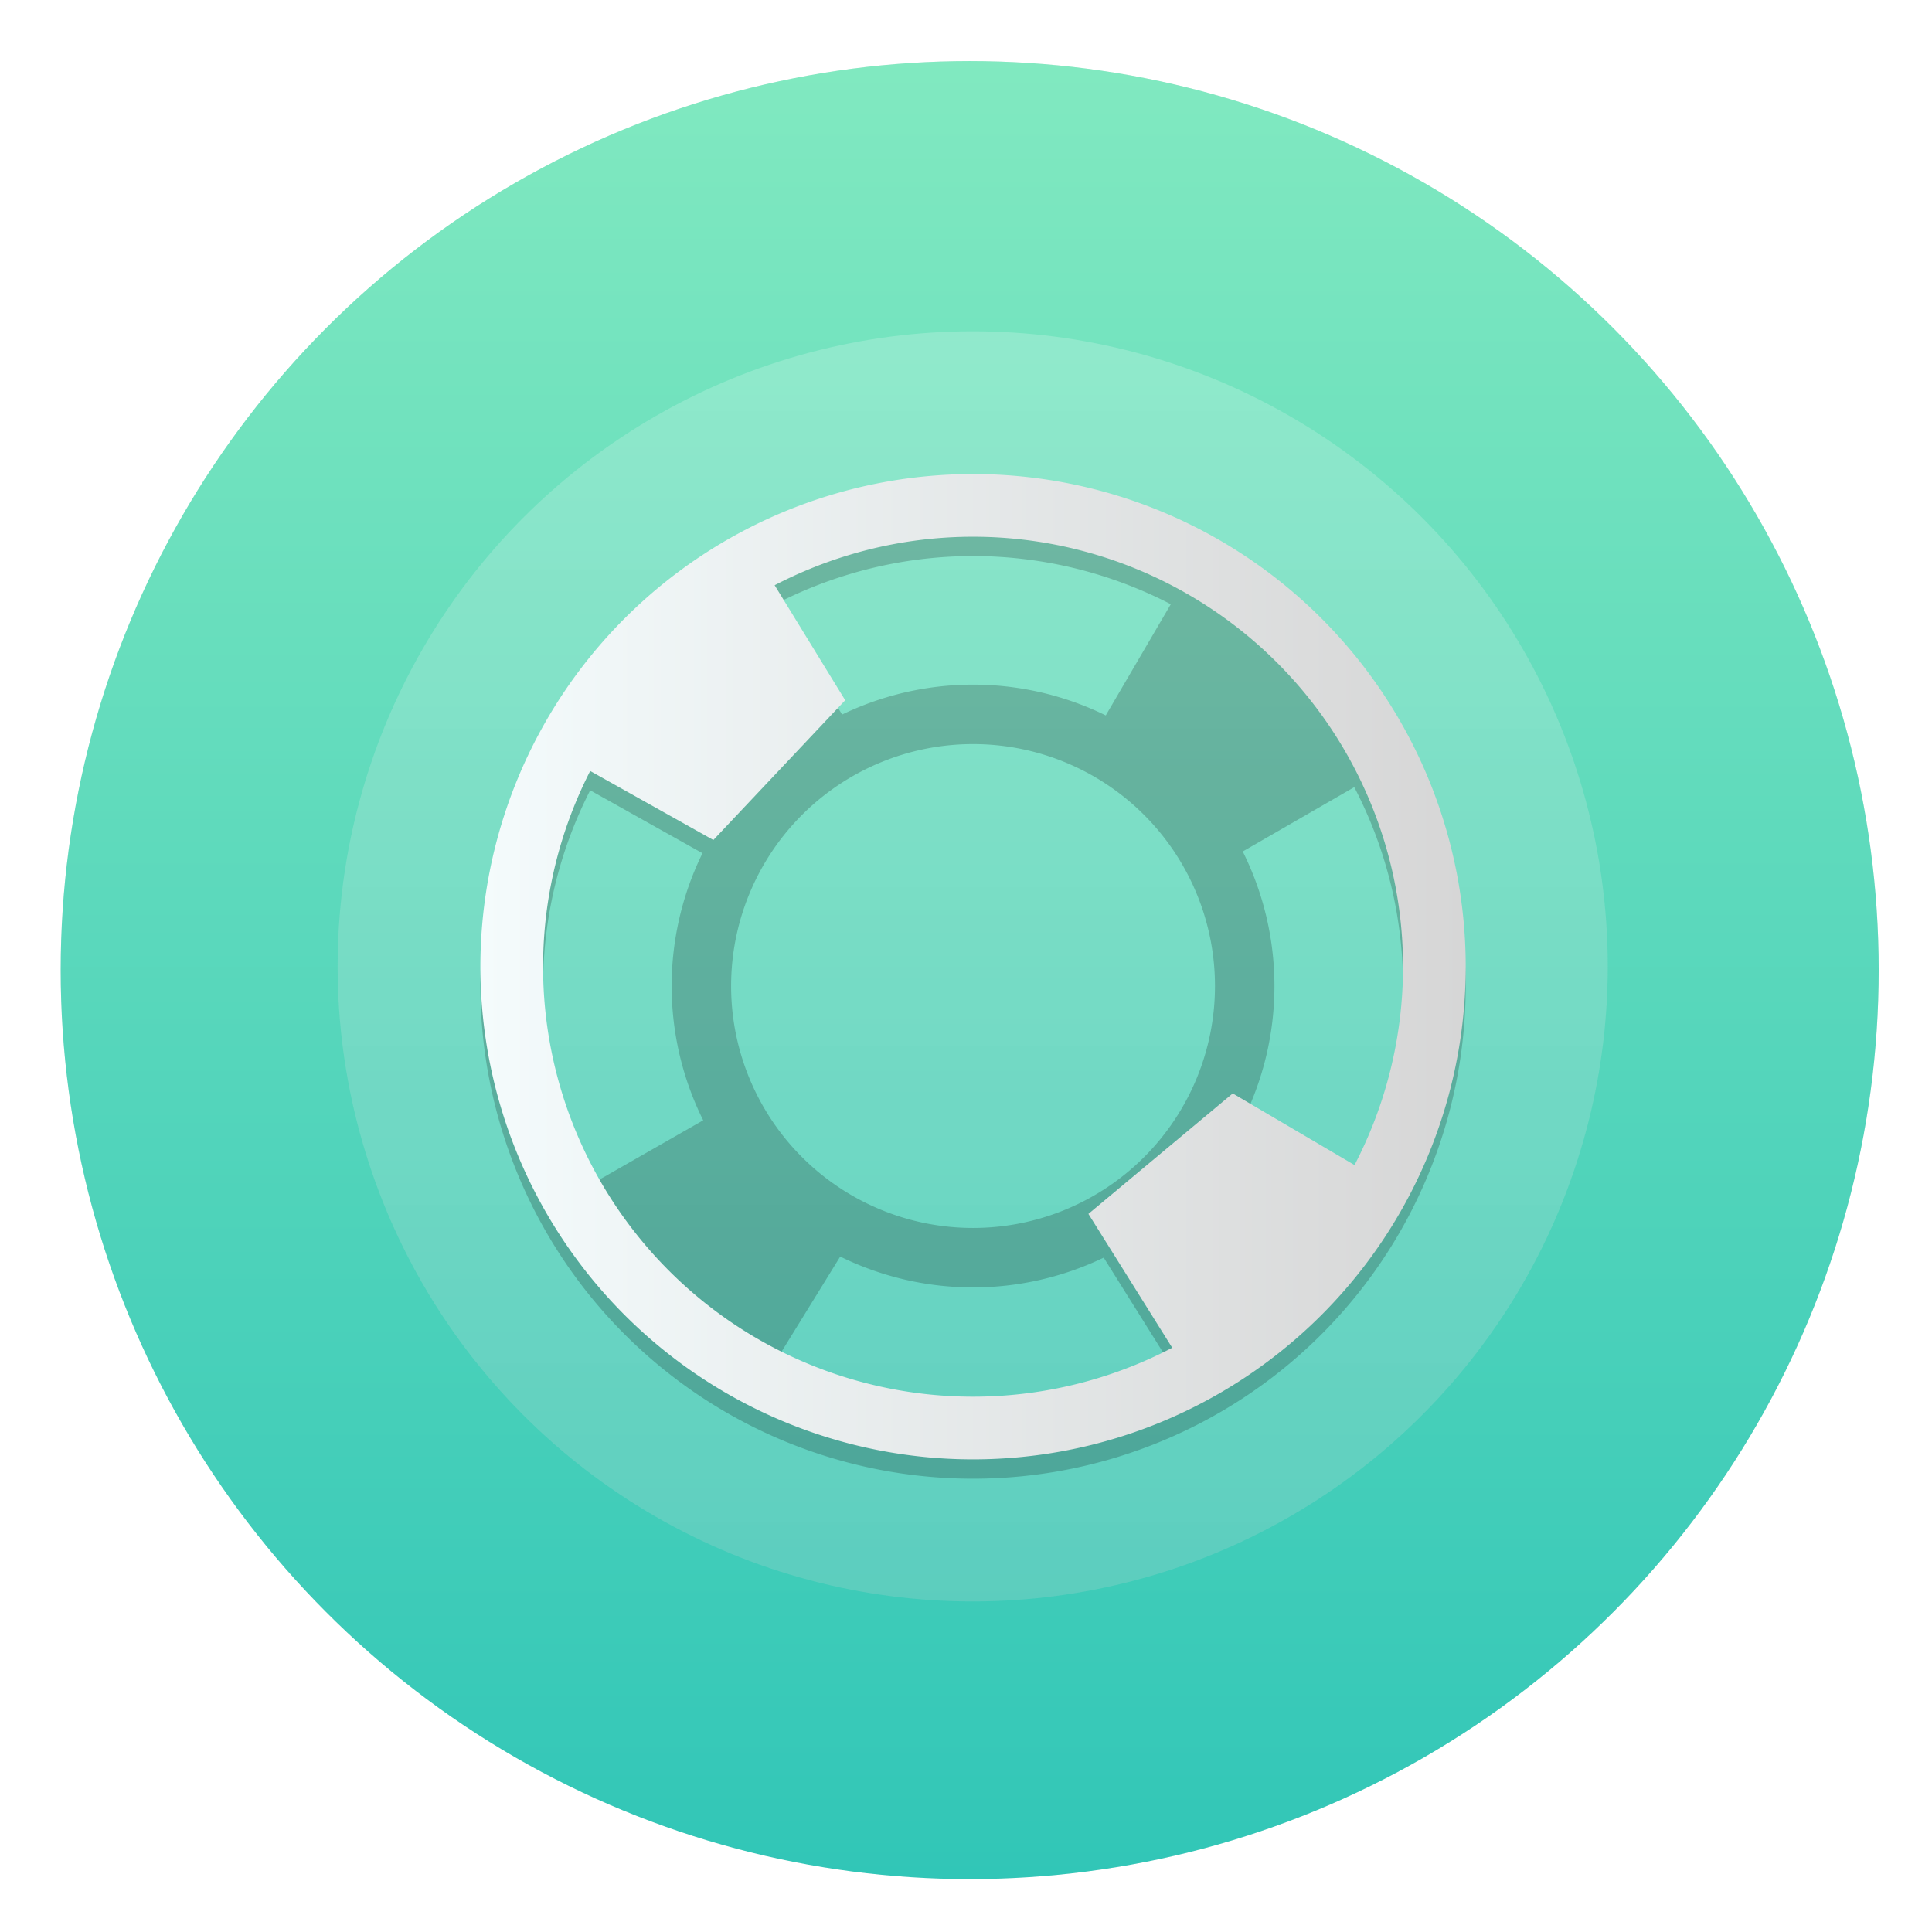 <svg width="64" height="64" version="1.1" xmlns="http://www.w3.org/2000/svg" xmlns:xlink="http://www.w3.org/1999/xlink">
 <defs>
  <linearGradient id="c">
   <stop stop-color="#f4fbfc" offset="0"/>
   <stop stop-color="#d6d6d6" offset="1"/>
  </linearGradient>
  <linearGradient id="b" x1="99.036" x2="99.036" y1="-.505" y2="199.84" gradientTransform="matrix(4.705 0 0 4.705 41 70.362)" gradientUnits="userSpaceOnUse">
   <stop stop-color="#81e9c0" offset="0"/>
   <stop stop-color="#31c6b7" offset="1"/>
  </linearGradient>
  <linearGradient id="g" x1="303.12" x2="303.12" y1="846.85" y2="1057.8" gradientUnits="userSpaceOnUse">
   <stop stop-color="#fff" offset="0"/>
   <stop stop-color="#d7d7d7" offset="1"/>
  </linearGradient>
  <linearGradient id="d" x1="200" x2="400" y1="952.36" y2="952.36" gradientUnits="userSpaceOnUse" xlink:href="#c"/>
  <filter id="f" x="-.036" y="-.036" width="1.072" height="1.072" color-interpolation-filters="sRGB">
   <feGaussianBlur stdDeviation="3"/>
  </filter>
  <linearGradient id="a" x1="540" x2="540" y1="212.36" y2="872.36" gradientTransform="matrix(.996 0 0 .996 3.235 -1.192)" gradientUnits="userSpaceOnUse">
   <stop stop-color="#fff" offset="0"/>
   <stop stop-color="#d7d7d7" offset="1"/>
  </linearGradient>
  <filter id="e" x="-.036" y="-.036" width="1.072" height="1.072" color-interpolation-filters="sRGB">
   <feGaussianBlur stdDeviation="14.115"/>
  </filter>
 </defs>
 <g transform="translate(0 -988.36)">
  <g transform="matrix(.064 0 0 .064 -.614 985.88)" stroke-width="15.683">
   <circle cx="511.5" cy="540.86" r="470.5" color="#000000" filter="url(#e)" opacity=".25"/>
   <circle cx="511.5" cy="540.86" r="470.5" color="#000000" fill="url(#b)"/>
   <circle cx="513.06" cy="538.94" r="328.71" fill="url(#a)" opacity=".2" style="paint-order:stroke markers fill"/>
   <g transform="matrix(2.55 0 0 2.55 -251.76 -1879.4)" filter="url(#f)" opacity=".2" stroke-width="15.683">
    <path transform="translate(0 852.36)" d="m300 0a100 100 0 0 0-100 100 100 100 0 0 0 100 100 100 100 0 0 0 100-100 100 100 0 0 0-100-100zm0 12.723a87.277 87.277 0 0 1 87.277 87.277 87.277 87.277 0 0 1-87.277 87.277 87.277 87.277 0 0 1-87.277-87.277 87.277 87.277 0 0 1 87.277-87.277z" opacity="1"/>
    <path transform="translate(0 852.36)" d="m300 38.822a61.178 61.178 0 0 0-61.178 61.178 61.178 61.178 0 0 0 61.178 61.178 61.178 61.178 0 0 0 61.178-61.178 61.178 61.178 0 0 0-61.178-61.178zm0 12.07a49.108 49.108 0 0 1 49.107 49.107 49.108 49.108 0 0 1-49.107 49.107 49.108 49.108 0 0 1-49.107-49.107 49.108 49.108 0 0 1 49.107-49.107z" opacity="1"/>
    <g fill-rule="evenodd">
     <path d="m220.53 911.65 26.759 14.994 26.759-28.374-16.84-27.451s-31.373 14.764-36.678 40.83z"/>
     <path d="m326.18 898.73 15.917-27.22 14.764 7.612 21.915 32.065-31.603 18.224-5.306-15.225z"/>
     <path d="m352.71 978.08 31.373 18.454-14.994 23.299-27.912 11.073-17.762-28.374z"/>
     <path d="m258.59 1030.7 15.225-24.683-26.759-27.451-27.451 15.686 7.612 19.377z"/>
    </g>
   </g>
   <g transform="matrix(2.55 0 0 2.55 -251.76 -1889.4)" fill="url(#d)" stroke-width="15.683">
    <path transform="translate(0 852.36)" d="m300 0a100 100 0 0 0-100 100 100 100 0 0 0 100 100 100 100 0 0 0 100-100 100 100 0 0 0-100-100zm0 12.723a87.277 87.277 0 0 1 87.277 87.277 87.277 87.277 0 0 1-87.277 87.277 87.277 87.277 0 0 1-87.277-87.277 87.277 87.277 0 0 1 87.277-87.277z"/>
    <path transform="translate(0 852.36)" d="m300 38.822a61.178 61.178 0 0 0-61.178 61.178 61.178 61.178 0 0 0 61.178 61.178 61.178 61.178 0 0 0 61.178-61.178 61.178 61.178 0 0 0-61.178-61.178zm0 12.07a49.108 49.108 0 0 1 49.107 49.107 49.108 49.108 0 0 1-49.107 49.107 49.108 49.108 0 0 1-49.107-49.107 49.108 49.108 0 0 1 49.107-49.107z"/>
    <g fill-rule="evenodd">
     <path d="m220.53 911.65 26.759 14.994 26.759-28.374-16.84-27.451s-31.373 14.764-36.678 40.83z"/>
     <path d="m326.18 898.73 15.917-27.22 14.764 7.612 21.915 32.065-31.603 18.224-5.306-15.225z"/>
     <path d="m352.71 978.08 31.373 18.454-14.994 23.299-27.912 11.073-17.762-28.374z"/>
     <path d="m258.59 1030.7 15.225-24.683-26.759-27.451-27.451 15.686 7.612 19.377z"/>
    </g>
   </g>
  </g>
 </g>
</svg>

